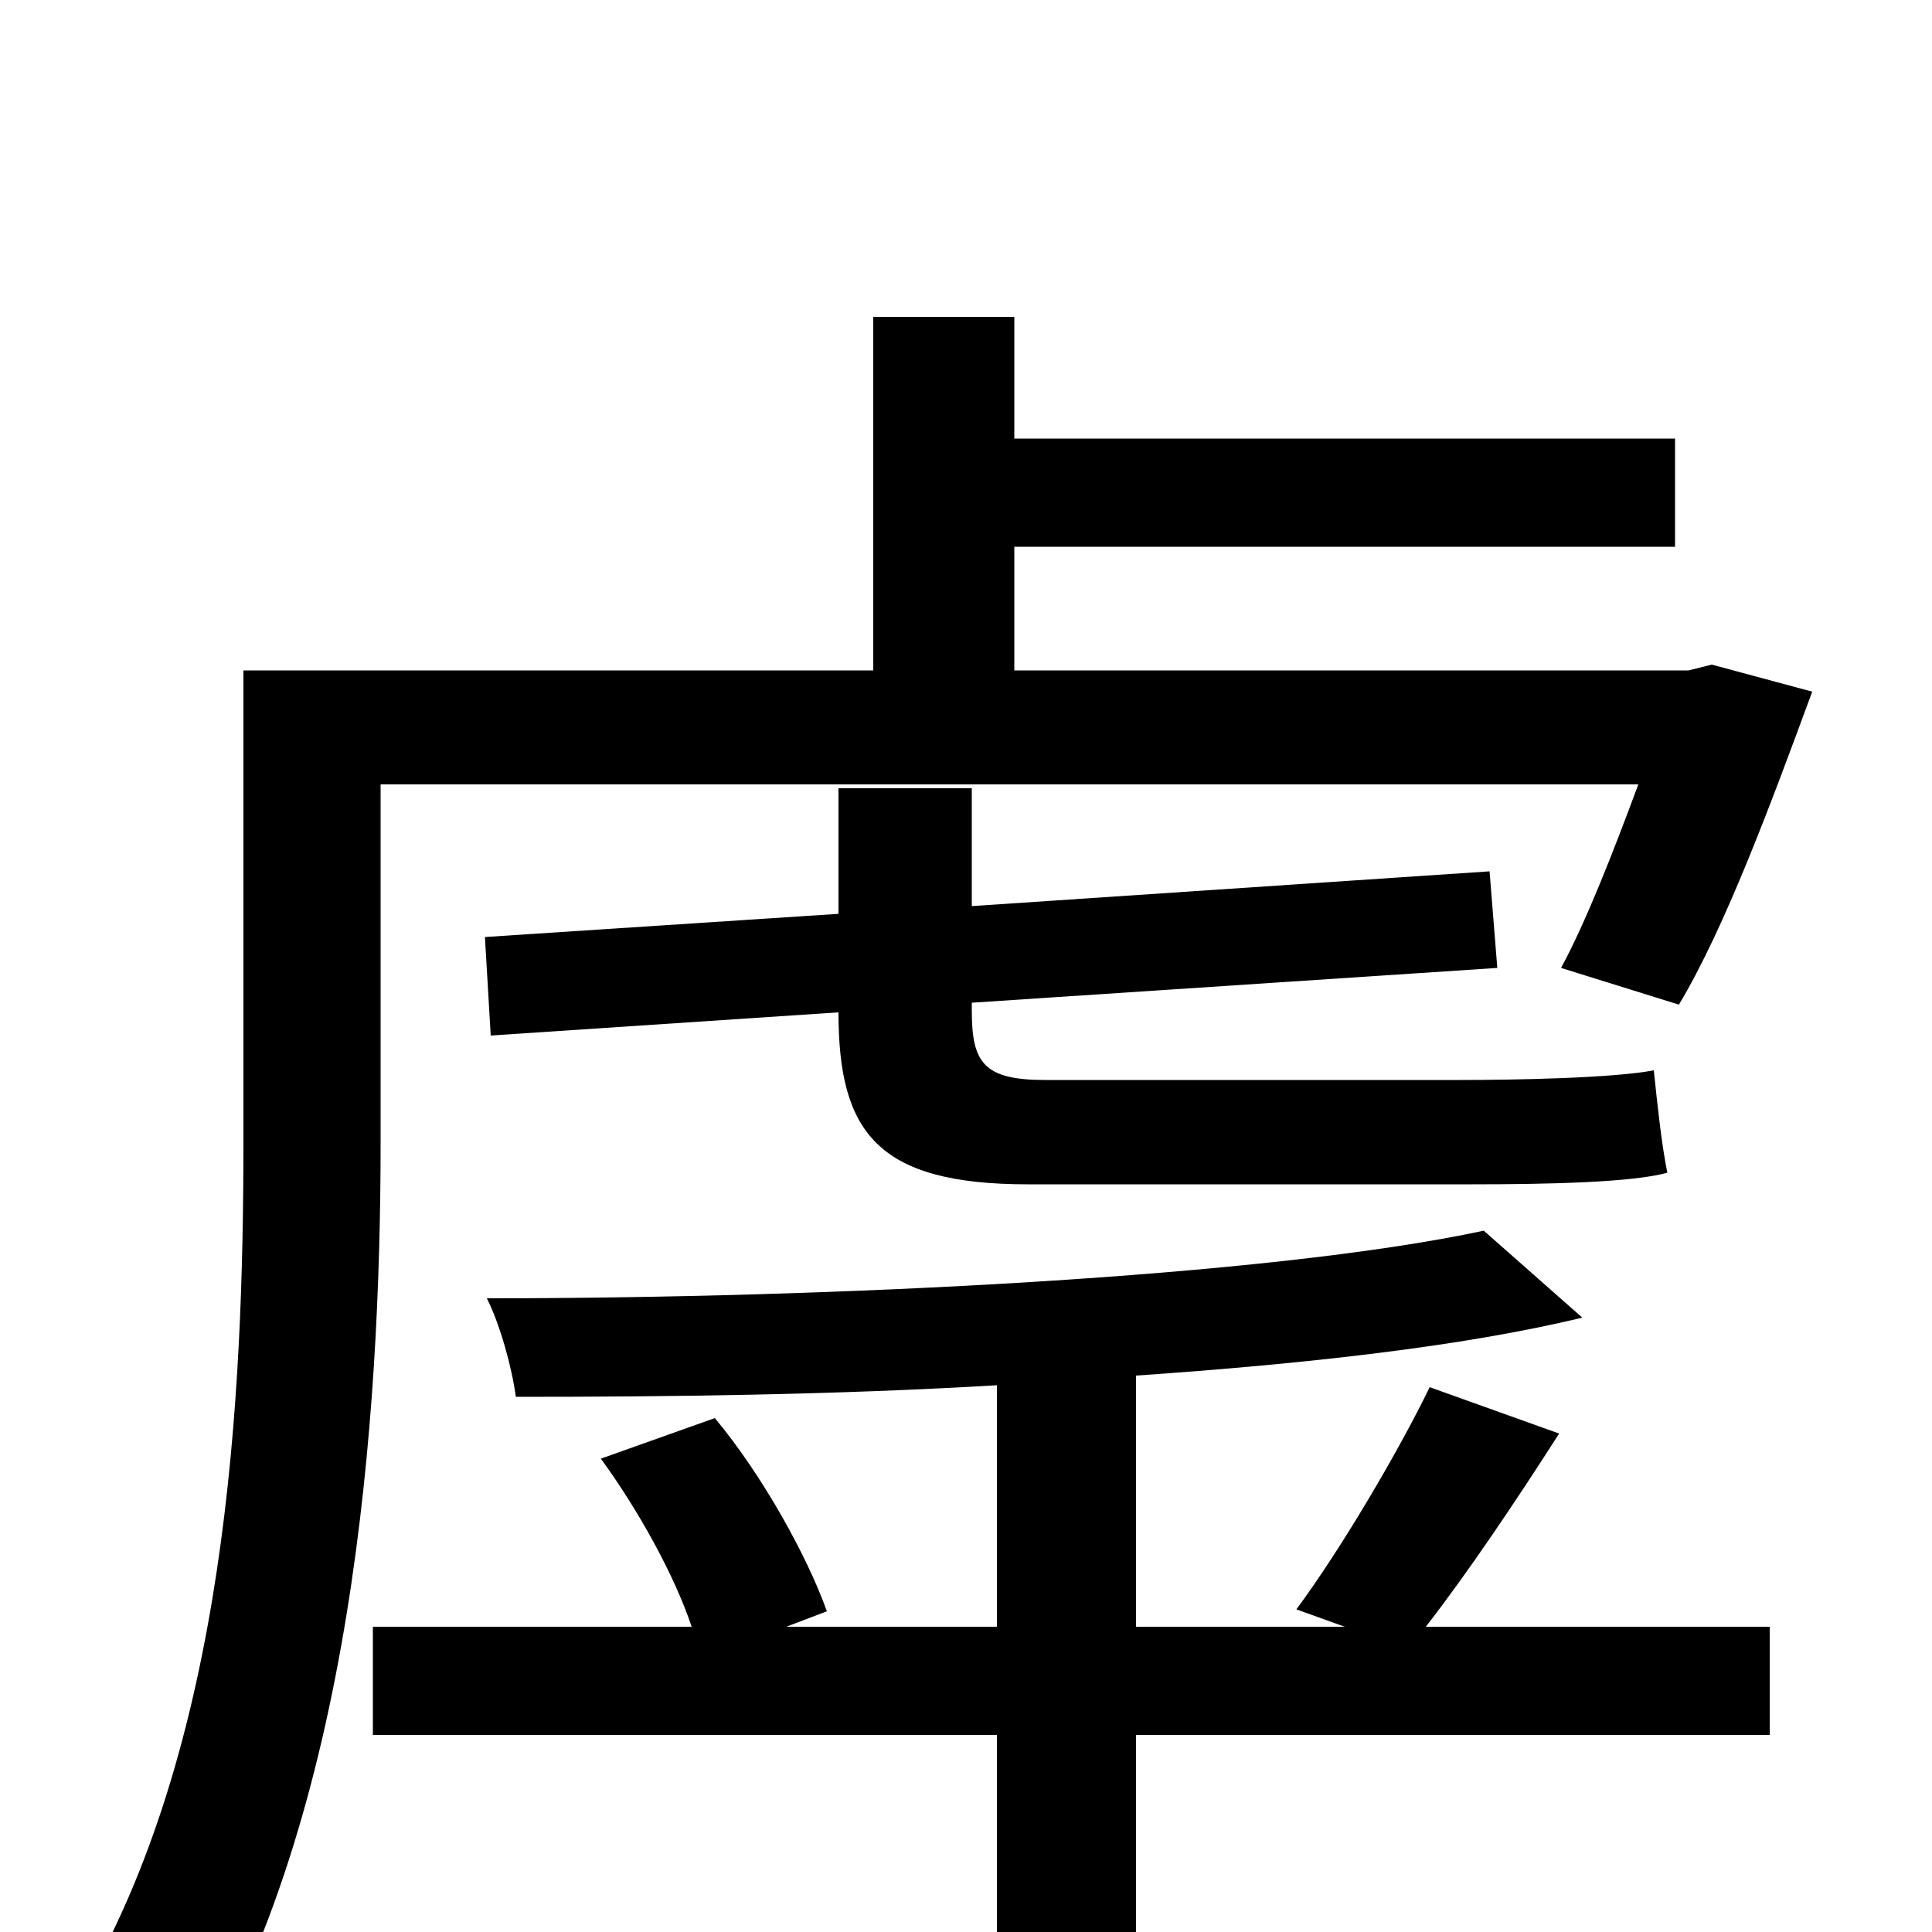 <svg xmlns="http://www.w3.org/2000/svg" viewBox="0 -1000 1000 1000">
	<path fill="#000000" d="M197 -594H848C835 -559 821 -523 808 -499L869 -480C893 -520 917 -585 938 -642L886 -656L874 -653H525V-717H867V-773H525V-836H452V-653H126V-410C126 -278 118 -96 40 34C55 41 86 64 98 78C183 -61 197 -267 197 -409ZM434 -592V-527L251 -515L254 -464L434 -476C434 -414 454 -387 532 -387H762C802 -387 845 -388 863 -393C860 -408 858 -427 856 -446C835 -442 785 -441 756 -441H541C509 -441 503 -450 503 -477V-481L775 -499L771 -549L503 -531V-592ZM740 -282C724 -249 694 -198 671 -167L696 -158H588V-288C675 -294 757 -303 819 -318L768 -363C656 -339 430 -328 252 -328C259 -314 265 -292 267 -277C346 -277 432 -278 516 -283V-158H407L428 -166C418 -194 395 -236 370 -266L311 -245C330 -219 349 -185 358 -158H193V-102H516V14C516 26 511 30 495 31C483 32 430 32 376 30C386 47 398 72 402 91C475 91 520 90 550 80C578 70 588 53 588 15V-102H916V-158H738C759 -185 784 -222 807 -258Z"/>
</svg>